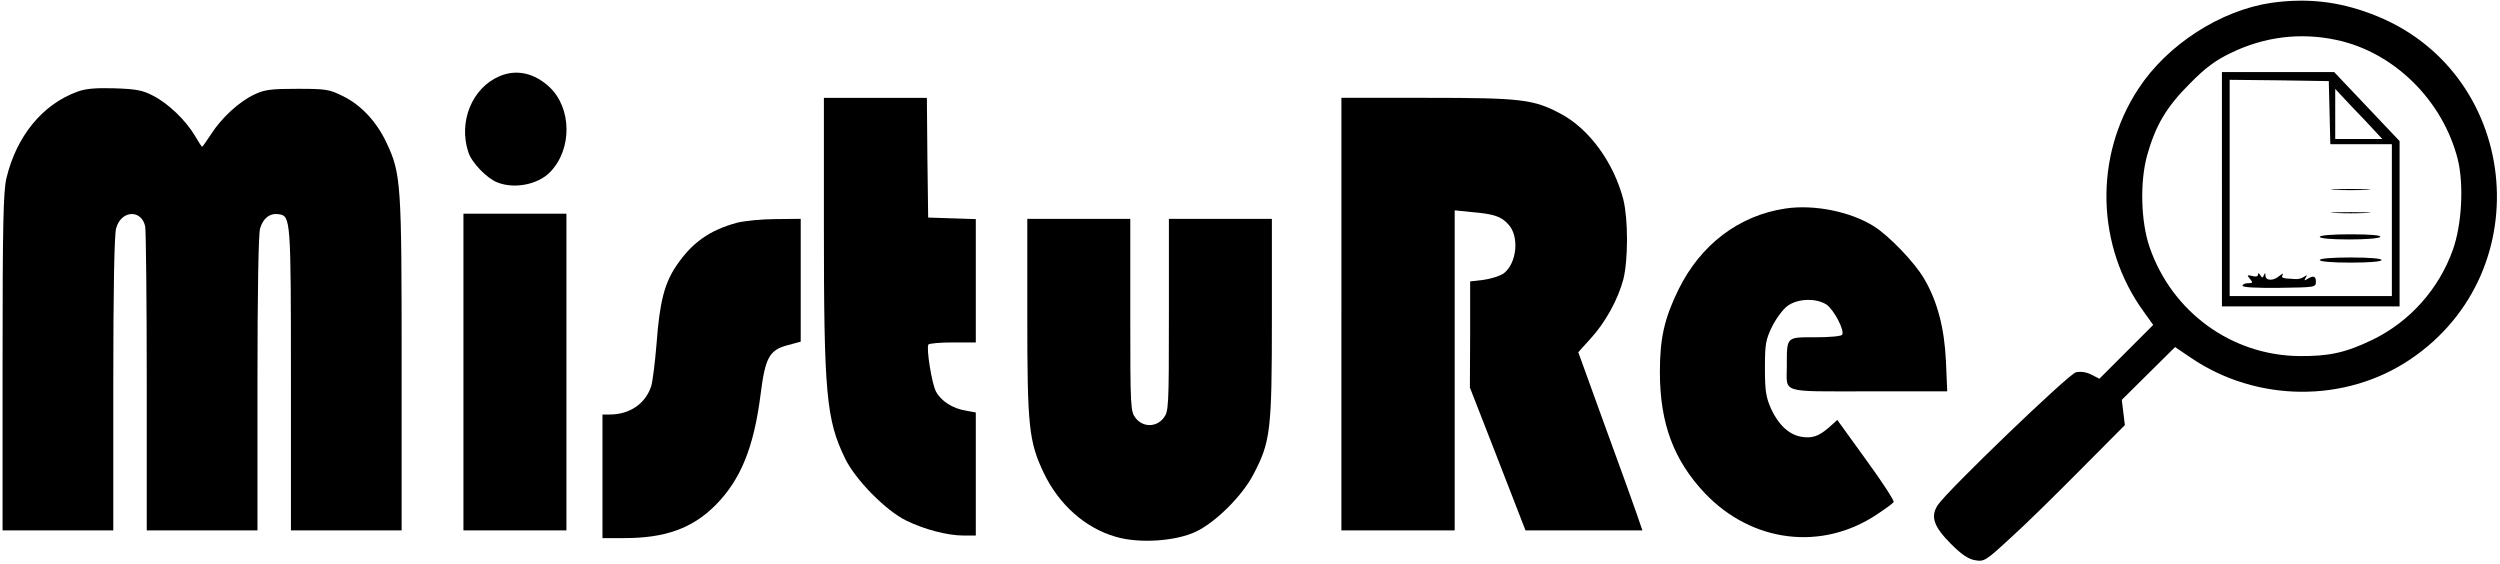 <?xml version="1.0" standalone="no"?>
<!DOCTYPE svg PUBLIC "-//W3C//DTD SVG 20010904//EN"
 "http://www.w3.org/TR/2001/REC-SVG-20010904/DTD/svg10.dtd">
<svg version="1.0" xmlns="http://www.w3.org/2000/svg"
 width="971pt" height="219pt" viewBox="0 0 971 219"
 preserveAspectRatio="xMidYMid meet">

<g transform="translate(0,219) scale(0.1,-0.1)"
fill="#000000" stroke="none">
<path d="M8822 2179 c-197 -29 -404 -162 -516 -333 -174 -264 -165 -614 22
-869 l35 -49 -104 -104 -105 -105 -31 16 c-20 10 -42 13 -60 9 -29 -7 -500
-460 -537 -516 -29 -45 -15 -84 52 -151 42 -42 68 -59 94 -63 34 -6 41 -2 134
84 55 49 177 169 273 266 l174 175 -6 49 -6 49 104 103 103 102 62 -42 c255
-173 599 -176 851 -6 512 344 424 1127 -151 1342 -129 49 -251 62 -388 43z
m252 -144 c224 -47 414 -235 472 -464 24 -97 16 -253 -19 -351 -54 -152 -167
-279 -311 -349 -105 -51 -170 -65 -286 -64 -263 3 -494 171 -581 423 -34 99
-38 252 -10 355 33 118 75 189 166 280 60 61 99 90 157 118 130 64 271 82 412
52z"/>
<path d="M8630 1455 l0 -455 345 0 345 0 0 321 0 321 -127 134 -127 134 -218
0 -218 0 0 -455z m418 298 l3 -123 119 0 120 0 0 -295 0 -295 -315 0 -315 0 0
420 0 420 193 -2 192 -3 3 -122z m137 -30 l68 -73 -91 0 -92 0 0 97 0 98 23
-25 c13 -14 54 -58 92 -97z"/>
<path d="M9068 1453 c34 -2 90 -2 125 0 34 2 6 3 -63 3 -69 0 -97 -1 -62 -3z"/>
<path d="M9068 1363 c34 -2 90 -2 125 0 34 2 6 3 -63 3 -69 0 -97 -1 -62 -3z"/>
<path d="M9010 1270 c0 -6 45 -10 114 -10 66 0 117 4 121 10 4 6 -37 10 -114
10 -74 0 -121 -4 -121 -10z"/>
<path d="M9010 1180 c0 -6 47 -10 120 -10 73 0 120 4 120 10 0 6 -47 10 -120
10 -73 0 -120 -4 -120 -10z"/>
<path d="M8770 1123 c0 -7 -9 -9 -22 -5 -21 5 -22 4 -9 -11 12 -15 11 -17 -8
-17 -11 0 -21 -4 -21 -10 0 -6 54 -9 143 -8 139 2 142 2 142 24 0 22 -10 25
-34 10 -11 -7 -12 -6 -6 5 7 11 6 12 -6 4 -8 -6 -23 -10 -34 -9 -52 3 -56 4
-49 17 4 6 -1 5 -12 -4 -24 -21 -54 -20 -55 0 0 12 -2 13 -6 2 -5 -11 -7 -11
-14 0 -5 9 -9 10 -9 2z"/>
<path d="M1940 1894 c-107 -46 -160 -177 -121 -295 13 -41 73 -103 114 -118
67 -26 158 -7 204 41 86 89 84 248 -3 330 -59 55 -129 70 -194 42z"/>
<path d="M301 1834 c-136 -49 -237 -173 -276 -336 -12 -52 -15 -173 -15 -715
l0 -653 215 0 215 0 0 568 c0 367 4 580 11 605 19 71 99 75 113 7 3 -18 6
-291 6 -606 l0 -574 215 0 215 0 0 568 c0 361 4 581 10 604 12 41 38 61 73 56
46 -7 47 -17 47 -640 l0 -588 215 0 215 0 0 644 c0 707 -2 741 -59 862 -38 81
-99 147 -170 181 -52 26 -65 28 -176 28 -102 0 -127 -3 -167 -22 -58 -27 -127
-90 -168 -154 -18 -27 -33 -49 -35 -49 -2 0 -14 19 -28 43 -36 60 -102 124
-162 155 -42 22 -66 26 -150 29 -73 2 -112 -1 -144 -13z"/>
<path d="M3200 1308 c0 -645 9 -748 82 -898 39 -82 159 -204 238 -242 69 -34
160 -58 222 -58 l48 0 0 239 0 239 -38 7 c-52 8 -98 38 -117 75 -16 31 -38
168 -29 182 3 4 45 8 95 8 l89 0 0 240 0 239 -92 3 -93 3 -3 233 -2 232 -200
0 -200 0 0 -502z"/>
<path d="M5210 970 l0 -840 220 0 220 0 0 621 0 622 69 -7 c83 -7 112 -17 139
-47 44 -46 34 -152 -18 -191 -14 -10 -49 -21 -78 -25 l-52 -6 0 -206 -1 -206
108 -277 108 -278 227 0 227 0 -23 67 c-13 38 -69 193 -125 346 l-101 279 47
52 c58 63 107 152 128 231 19 76 19 233 0 310 -37 143 -132 274 -243 333 -105
56 -151 62 -519 62 l-333 0 0 -840z"/>
<path d="M6934 1380 c-180 -27 -329 -140 -415 -315 -55 -113 -72 -189 -72
-320 0 -200 54 -343 175 -471 183 -192 454 -225 668 -82 33 22 62 43 65 48 3
5 -45 79 -107 164 l-112 155 -32 -29 c-41 -35 -66 -44 -110 -36 -47 9 -87 47
-115 108 -20 45 -24 70 -24 158 0 95 3 110 28 162 16 32 43 68 60 80 40 29
111 31 151 5 29 -20 71 -100 61 -117 -3 -6 -50 -10 -104 -10 -114 0 -111 4
-111 -112 0 -107 -31 -98 317 -98 l306 0 -5 118 c-6 127 -33 232 -85 320 -37
63 -134 164 -193 202 -91 58 -234 87 -346 70z"/>
<path d="M1800 745 l0 -615 200 0 200 0 0 615 0 615 -200 0 -200 0 0 -615z"/>
<path d="M2863 1325 c-107 -29 -175 -77 -236 -167 -46 -68 -65 -140 -77 -304
-6 -72 -15 -146 -21 -165 -23 -68 -84 -109 -161 -109 l-28 0 0 -240 0 -240 85
0 c159 0 265 38 355 129 97 98 148 224 174 428 18 144 34 173 104 192 l52 14
0 238 0 239 -97 -1 c-54 0 -122 -7 -150 -14z"/>
<path d="M3990 961 c0 -427 6 -486 64 -608 59 -123 161 -214 280 -248 91 -27
233 -17 311 20 76 36 180 139 223 222 67 127 72 171 72 605 l0 388 -200 0
-200 0 0 -374 c0 -363 -1 -374 -21 -400 -28 -36 -80 -36 -108 0 -20 26 -21 37
-21 400 l0 374 -200 0 -200 0 0 -379z"/>
</g>
</svg>
